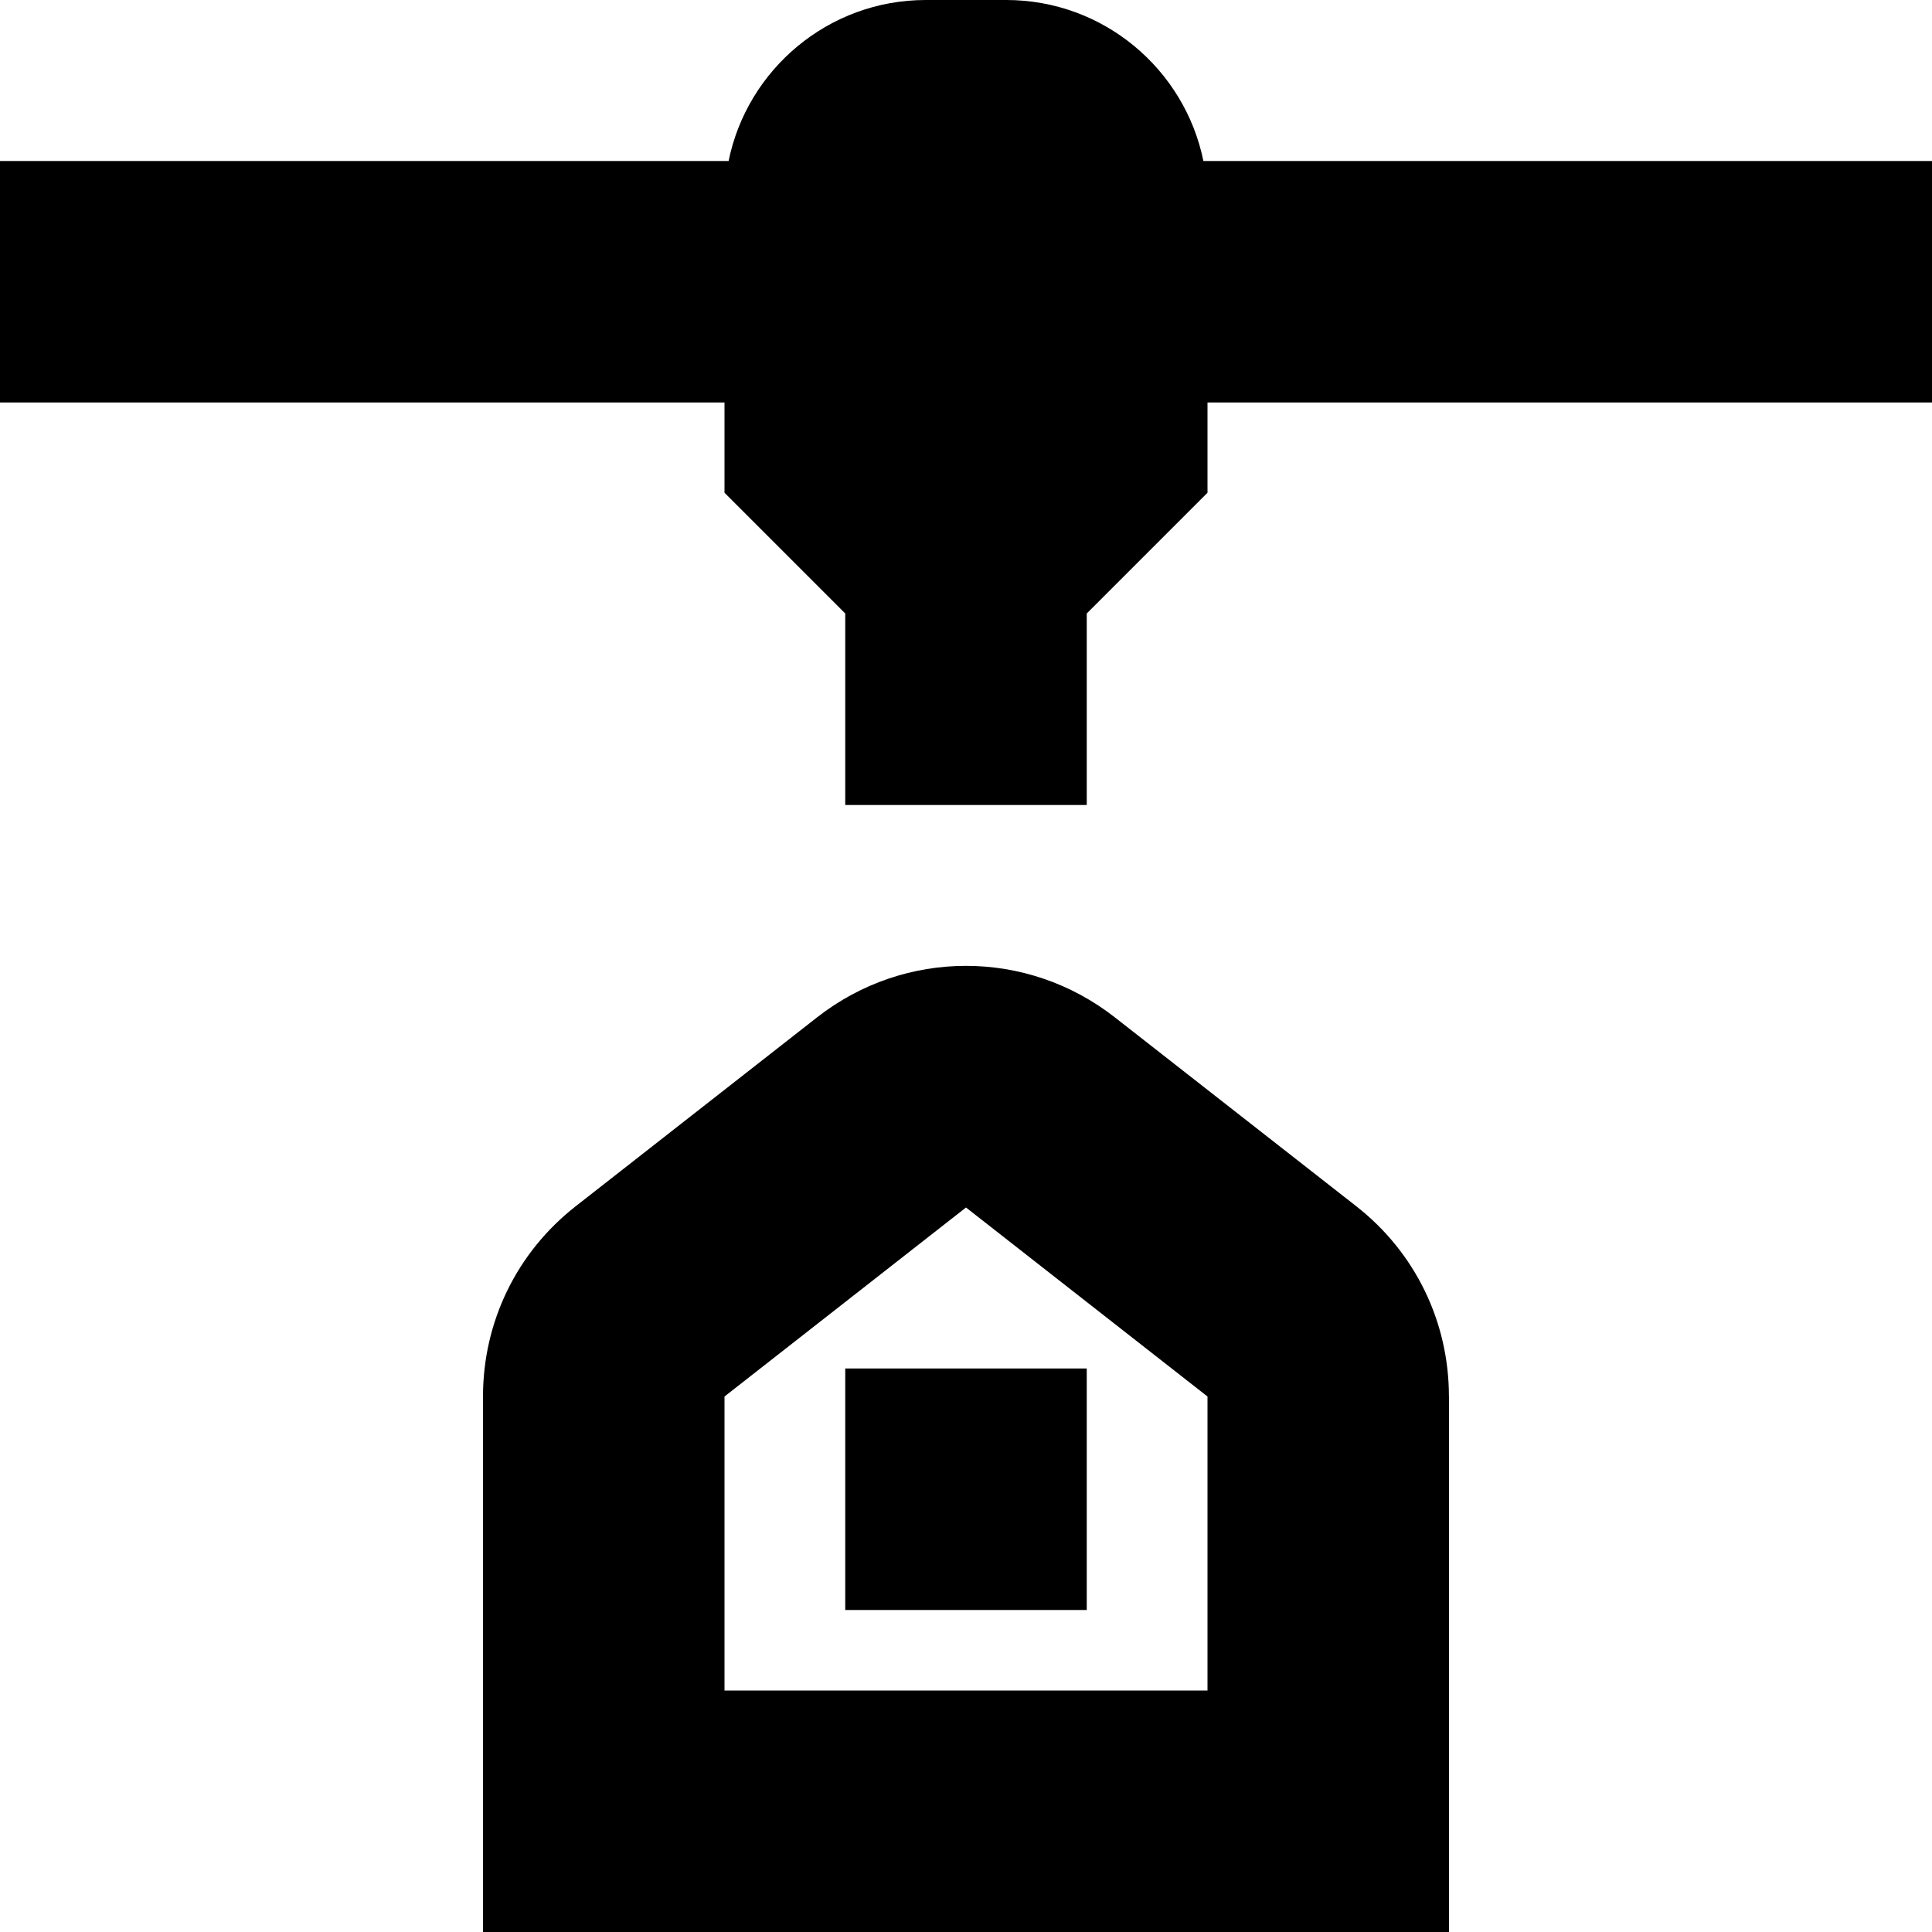 <svg id="Layer_1" viewBox="0 0 24 24" xmlns="http://www.w3.org/2000/svg" data-name="Layer 1"><path d="m24 2v3h-9v1.121l-1.5 1.5v2.379h-3v-2.379l-1.5-1.5v-1.121h-9v-3h9.051c.232-1.14 1.242-2 2.449-2h1c1.208 0 2.217.86 2.449 2zm-6 15.348v6.652h-12v-6.652c0-.929.42-1.791 1.151-2.363l2.999-2.347c1.09-.853 2.609-.853 3.699 0l3 2.347c.73.572 1.15 1.433 1.15 2.362zm-3 0-3-2.348-3 2.348v3.652h6zm-4.5 2.652h3v-3h-3z"/></svg>